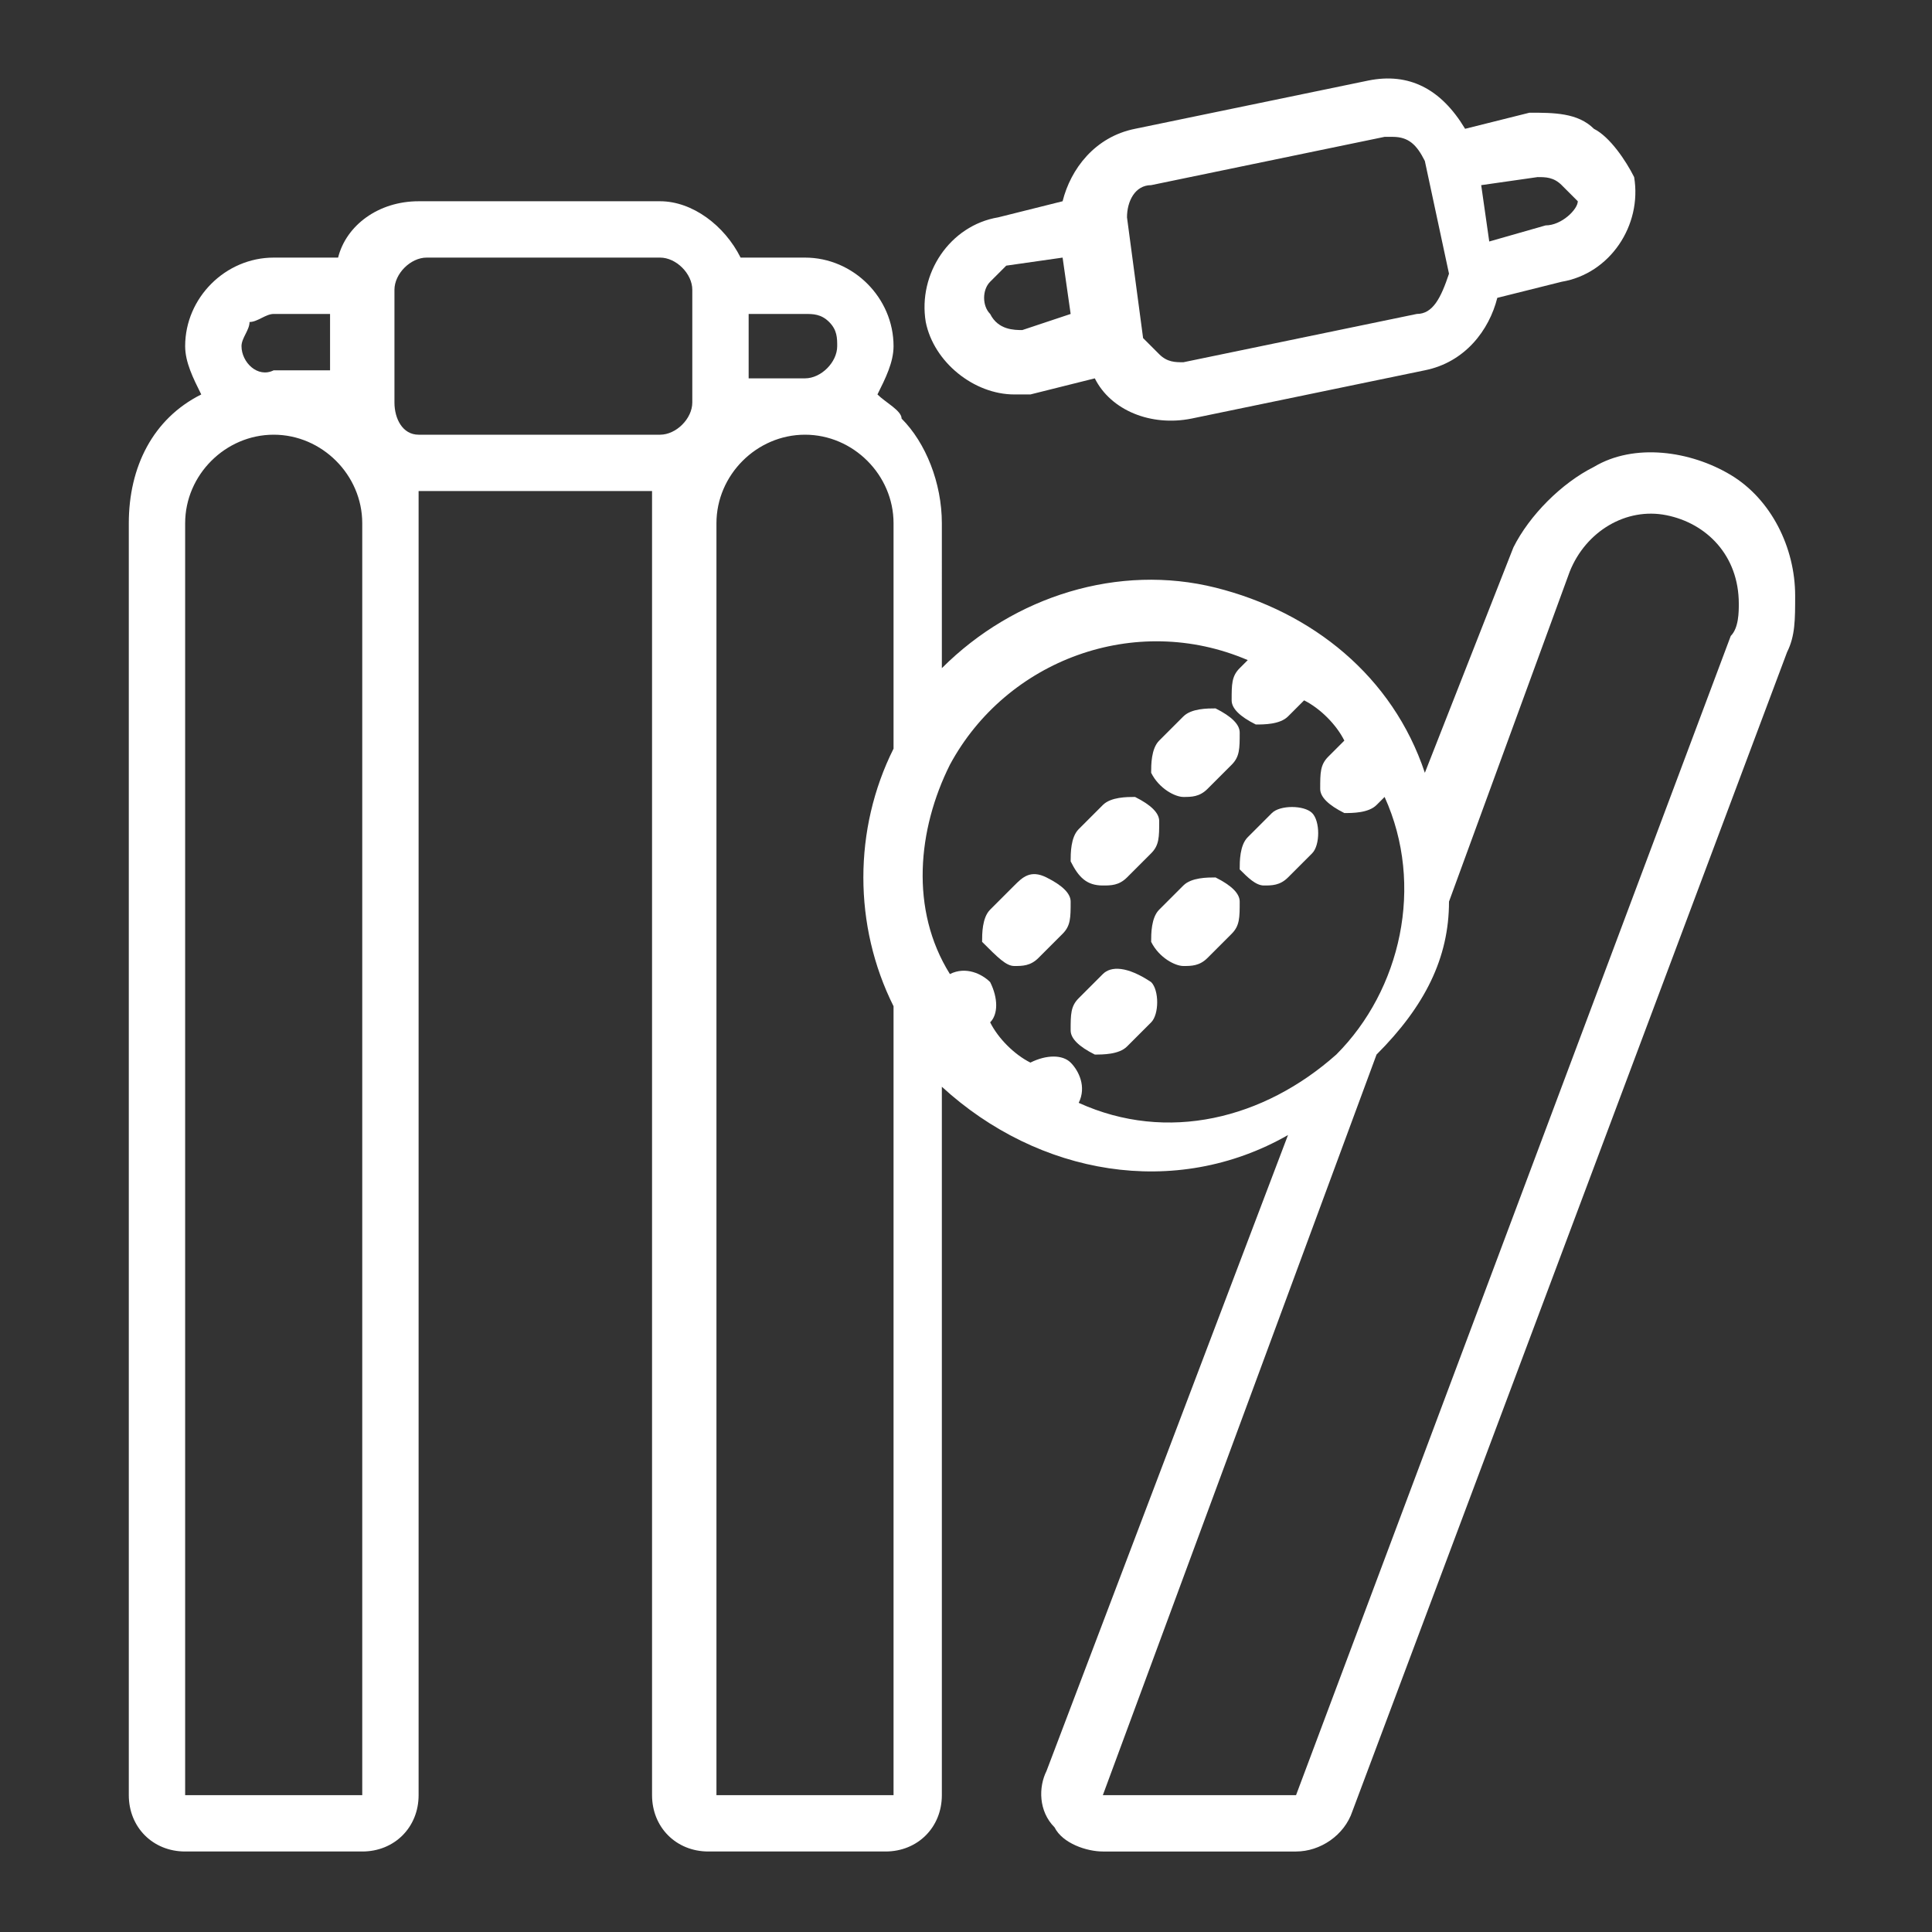 <?xml version="1.0" encoding="utf-8"?>
<!-- Generator: Adobe Illustrator 24.0.3, SVG Export Plug-In . SVG Version: 6.00 Build 0)  -->
<svg version="1.1" id="Layer_1" xmlns="http://www.w3.org/2000/svg" xmlns:xlink="http://www.w3.org/1999/xlink" x="0px" y="0px"
	 viewBox="0 0 24 24" style="enable-background:new 0 0 24 24;" xml:space="preserve">
<rect x="0" y="0" width="24" height="24" fill="#333333" stroke="none"/>
<style type="text/css">
	.st0{fill:#FFFFFF;}
</style>
<path class="st0" d="M1.6,6.5v15.8c0,0.4,0.3,0.7,0.7,0.7h2.2c0.4,0,0.7-0.3,0.7-0.7V6.5c0-0.1,0-0.2,0-0.4l0,0h2.9l0,0
	c0,0.1,0,0.2,0,0.4v15.8c0,0.4,0.3,0.7,0.7,0.7H11c0.4,0,0.7-0.3,0.7-0.7v-8.8c1.2,1.1,2.9,1.4,4.3,0.6L13,22
	c-0.1,0.2-0.1,0.5,0.1,0.7c0.1,0.2,0.4,0.3,0.6,0.3h2.4c0.3,0,0.6-0.2,0.7-0.5l5.4-14.4c0.1-0.2,0.1-0.4,0.1-0.7
	c0-0.6-0.3-1.2-0.8-1.5s-1.2-0.4-1.7-0.1c-0.4,0.2-0.8,0.6-1,1l-1.1,2.8c-0.4-1.2-1.4-2-2.6-2.3s-2.5,0.1-3.4,1V6.5
	c0-0.5-0.2-1-0.5-1.3c0-0.1-0.2-0.2-0.3-0.3c0.1-0.2,0.2-0.4,0.2-0.6c0-0.6-0.5-1.1-1.1-1.1H9.2C9,2.8,8.6,2.5,8.2,2.5h-3
	c-0.5,0-0.9,0.3-1,0.7H3.4c-0.6,0-1.1,0.5-1.1,1.1c0,0.2,0.1,0.4,0.2,0.6C1.9,5.2,1.6,5.8,1.6,6.5z M18,11.2l1.5-4.1
	c0.2-0.5,0.7-0.8,1.2-0.7c0.5,0.1,0.9,0.5,0.9,1.1c0,0.1,0,0.3-0.1,0.4l-5.4,14.4h-2.4l3.4-9.2C17.7,12.5,18,11.9,18,11.2z
	 M11.8,9.5L11.8,9.5c0.7-1.3,2.3-1.9,3.7-1.3l-0.1,0.1c-0.1,0.1-0.1,0.2-0.1,0.4c0,0.1,0.1,0.2,0.3,0.3c0.1,0,0.3,0,0.4-0.1l0.2-0.2
	c0.2,0.1,0.4,0.3,0.5,0.5l-0.2,0.2c-0.1,0.1-0.1,0.2-0.1,0.4c0,0.1,0.1,0.2,0.3,0.3c0.1,0,0.3,0,0.4-0.1l0.1-0.1
	c0.5,1.1,0.2,2.4-0.6,3.2c-0.9,0.8-2.1,1.1-3.2,0.6c0.1-0.2,0-0.4-0.1-0.5s-0.3-0.1-0.5,0l0,0c-0.2-0.1-0.4-0.3-0.5-0.5l0,0
	c0.1-0.1,0.1-0.3,0-0.5c-0.1-0.1-0.3-0.2-0.5-0.1C11.3,11.3,11.4,10.3,11.8,9.5z M9.3,3.9H10c0.1,0,0.2,0,0.3,0.1s0.1,0.2,0.1,0.3
	c0,0.2-0.2,0.4-0.4,0.4H9.3V3.9z M8.9,6.5c0-0.6,0.5-1.1,1.1-1.1s1.1,0.5,1.1,1.1v2.8c-0.5,1-0.5,2.2,0,3.2v9.8H8.9V6.5z M4.9,3.6
	c0-0.2,0.2-0.4,0.4-0.4h2.9c0.2,0,0.4,0.2,0.4,0.4V5c0,0.2-0.2,0.4-0.4,0.4h-3C5,5.4,4.9,5.2,4.9,5V3.6z M3.1,4
	c0.1,0,0.2-0.1,0.3-0.1h0.7v0.7H3.4C3.2,4.7,3,4.5,3,4.3C3,4.2,3.1,4.1,3.1,4z M2.3,6.5c0-0.6,0.5-1.1,1.1-1.1s1.1,0.5,1.1,1.1v15.8
	H2.3V6.5z"/>
<path class="st0" d="M19.8,1.6c-0.2-0.2-0.5-0.2-0.8-0.2l-0.8,0.2C17.9,1.1,17.5,0.9,17,1l-2.9,0.6c-0.5,0.1-0.8,0.5-0.9,0.9
	l-0.8,0.2c-0.6,0.1-1,0.7-0.9,1.3c0.1,0.5,0.6,0.9,1.1,0.9c0.1,0,0.1,0,0.2,0l0.8-0.2c0.2,0.4,0.7,0.6,1.2,0.5l2.9-0.6
	c0.5-0.1,0.8-0.5,0.9-0.9l0.8-0.2c0.6-0.1,1-0.7,0.9-1.3C20.2,2,20,1.7,19.8,1.6z M12.7,4.1c-0.1,0-0.3,0-0.4-0.2
	c-0.1-0.1-0.1-0.3,0-0.4c0.1-0.1,0.1-0.1,0.2-0.2l0.7-0.1l0.1,0.7L12.7,4.1z M17.6,3.9l-2.9,0.6c-0.1,0-0.2,0-0.3-0.1
	s-0.1-0.1-0.2-0.2L14,2.7c0-0.2,0.1-0.4,0.3-0.4l2.9-0.6c0,0,0,0,0.1,0c0.2,0,0.3,0.1,0.4,0.3L18,3.4C17.9,3.7,17.8,3.9,17.6,3.9
	L17.6,3.9z M19.2,2.8L18.5,3l-0.1-0.7l0.7-0.1c0.1,0,0.2,0,0.3,0.1c0.1,0.1,0.1,0.1,0.2,0.2C19.6,2.6,19.4,2.8,19.2,2.8L19.2,2.8z"
	/>
<path class="st0" d="M13.7,11c0.1,0,0.2,0,0.3-0.1l0.3-0.3c0.1-0.1,0.1-0.2,0.1-0.4c0-0.1-0.1-0.2-0.3-0.3c-0.1,0-0.3,0-0.4,0.1
	l-0.3,0.3c-0.1,0.1-0.1,0.3-0.1,0.4C13.4,10.9,13.5,11,13.7,11z"/>
<path class="st0" d="M14.7,9.9c0.1,0,0.2,0,0.3-0.1l0.3-0.3c0.1-0.1,0.1-0.2,0.1-0.4c0-0.1-0.1-0.2-0.3-0.3c-0.1,0-0.3,0-0.4,0.1
	l-0.3,0.3c-0.1,0.1-0.1,0.3-0.1,0.4C14.4,9.8,14.6,9.9,14.7,9.9z"/>
<path class="st0" d="M12.6,12c0.1,0,0.2,0,0.3-0.1l0.3-0.3c0.1-0.1,0.1-0.2,0.1-0.4c0-0.1-0.1-0.2-0.3-0.3s-0.3,0-0.4,0.1l-0.3,0.3
	c-0.1,0.1-0.1,0.3-0.1,0.4C12.4,11.9,12.5,12,12.6,12z"/>
<path class="st0" d="M13.7,12.1l-0.3,0.3c-0.1,0.1-0.1,0.2-0.1,0.4c0,0.1,0.1,0.2,0.3,0.3c0.1,0,0.3,0,0.4-0.1l0.3-0.3
	c0.1-0.1,0.1-0.4,0-0.5C14,12,13.8,12,13.7,12.1z"/>
<path class="st0" d="M14.7,12c0.1,0,0.2,0,0.3-0.1l0.3-0.3c0.1-0.1,0.1-0.2,0.1-0.4c0-0.1-0.1-0.2-0.3-0.3c-0.1,0-0.3,0-0.4,0.1
	l-0.3,0.3c-0.1,0.1-0.1,0.3-0.1,0.4C14.4,11.9,14.6,12,14.7,12z"/>
<path class="st0" d="M15.7,11c0.1,0,0.2,0,0.3-0.1l0.3-0.3c0.1-0.1,0.1-0.4,0-0.5s-0.4-0.1-0.5,0l-0.3,0.3c-0.1,0.1-0.1,0.3-0.1,0.4
	C15.5,10.9,15.6,11,15.7,11z"/>
</svg>
